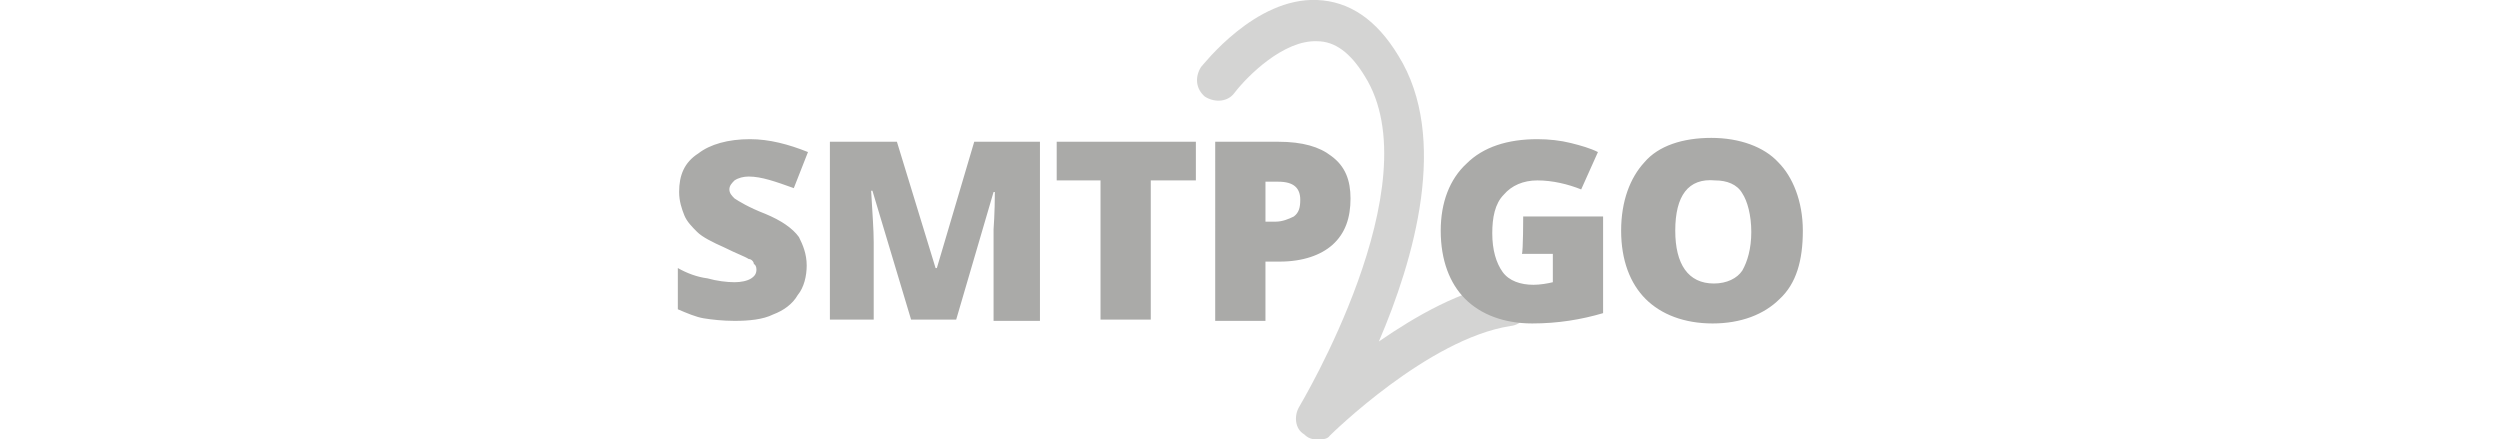<svg xmlns="http://www.w3.org/2000/svg" viewBox="0 0 194 34.1" enable-background="new 0 0 194 34.1"><path opacity=".5" fill="#AAAAA8" d="M102.2 34.1c-.4 0-.7-.1-1-.4-.7-.4-.8-1.4-.4-2.1.1-.2 10.4-17.3 5.1-25.7-1.1-1.8-2.3-2.7-3.7-2.7-2.6-.1-5.4 2.7-6.4 4-.5.7-1.5.8-2.3.3-.7-.6-.8-1.5-.3-2.3.2-.2 4.2-5.4 9-5.2 2.5.1 4.6 1.5 6.3 4.3 4 6.4 1.2 15.9-1.5 22.2 2.9-2 6.4-4 9.7-4.5.9-.1 1.8.4 1.9 1.4.1.9-.4 1.8-1.4 1.9-6.4 1-13.9 8.4-14 8.5-.2.3-.6.3-1 .3z"/><path fill="#AAAAA8" d="M62.6 20.6c0 .8-.2 1.7-.7 2.3-.4.7-1.1 1.2-1.9 1.5-.8.4-1.9.5-3 .5-.9 0-1.8-.1-2.4-.2s-1.3-.4-2-.7v-3.2c.7.4 1.5.7 2.3.8.7.2 1.5.3 2.1.3.5 0 1-.1 1.3-.3.3-.2.4-.4.4-.7 0-.2-.1-.4-.2-.4 0-.2-.2-.4-.4-.4-.3-.2-.9-.4-1.9-.9-.9-.4-1.7-.8-2.1-1.2-.4-.4-.8-.8-1-1.3s-.4-1.1-.4-1.8c0-1.3.4-2.3 1.5-3 .9-.7 2.3-1.1 4-1.1 1.5 0 3 .4 4.5 1l-1.1 2.8c-1.4-.5-2.5-.9-3.5-.9-.4 0-.8.1-1.1.3-.2.2-.4.4-.4.7 0 .3.2.5.4.7.3.2 1.1.7 2.4 1.2 1.2.5 2.1 1.1 2.6 1.8.3.6.6 1.3.6 2.2zm8.1 4.2l-3-10h-.1c.1 1.8.2 3 .2 4v6h-3.4V11h5.2l3 9.8h.1l2.9-9.8h5.1v13.9h-3.6v-7.1s.1-1.3.1-2.9h-.1l-2.9 9.9h-3.5zm18.6 0h-3.9V14H82v-3h10.8v3h-3.5v10.8zm15.5-9.4c0 1.5-.4 2.7-1.4 3.6-.9.8-2.3 1.3-4.1 1.3h-1.1v4.6h-3.9V11h4.9c1.9 0 3.2.4 4.1 1.1 1.1.8 1.5 1.9 1.5 3.3zm-6.5 1.8h.7c.5 0 1-.2 1.4-.4.4-.3.5-.7.5-1.3 0-.9-.5-1.4-1.7-1.4h-1v3.1zm19.9-.4h6.2v7.5c-1.7.5-3.5.8-5.5.8-2.2 0-4-.7-5.2-1.9-1.2-1.2-1.9-3-1.9-5.3 0-2.2.7-4 2-5.2 1.3-1.3 3.2-1.9 5.5-1.9.9 0 1.8.1 2.6.3.8.2 1.5.4 2.1.7l-1.3 2.9c-1-.4-2.2-.7-3.4-.7-1.1 0-2 .4-2.6 1.1-.7.7-.9 1.8-.9 3 0 1.3.3 2.3.8 3 .5.7 1.4 1 2.4 1 .5 0 1.1-.1 1.5-.2v-2.2h-2.4c.1-.2.1-2.9.1-2.9zm21.7 1.1c0 2.3-.5 4.1-1.8 5.3-1.2 1.2-3 1.9-5.2 1.9s-4-.7-5.2-1.9c-1.2-1.2-1.9-3-1.9-5.3s.7-4.1 1.8-5.3c1.1-1.3 3-1.9 5.2-1.9s4.1.7 5.2 1.9c1.1 1.1 1.9 3 1.9 5.3zm-9.9 0c0 2.6 1 4.1 3 4.1 1 0 1.8-.4 2.2-1 .4-.7.7-1.7.7-3s-.3-2.4-.7-3c-.4-.7-1.2-1-2.1-1-2.1-.2-3.1 1.2-3.1 3.9z"/></svg>